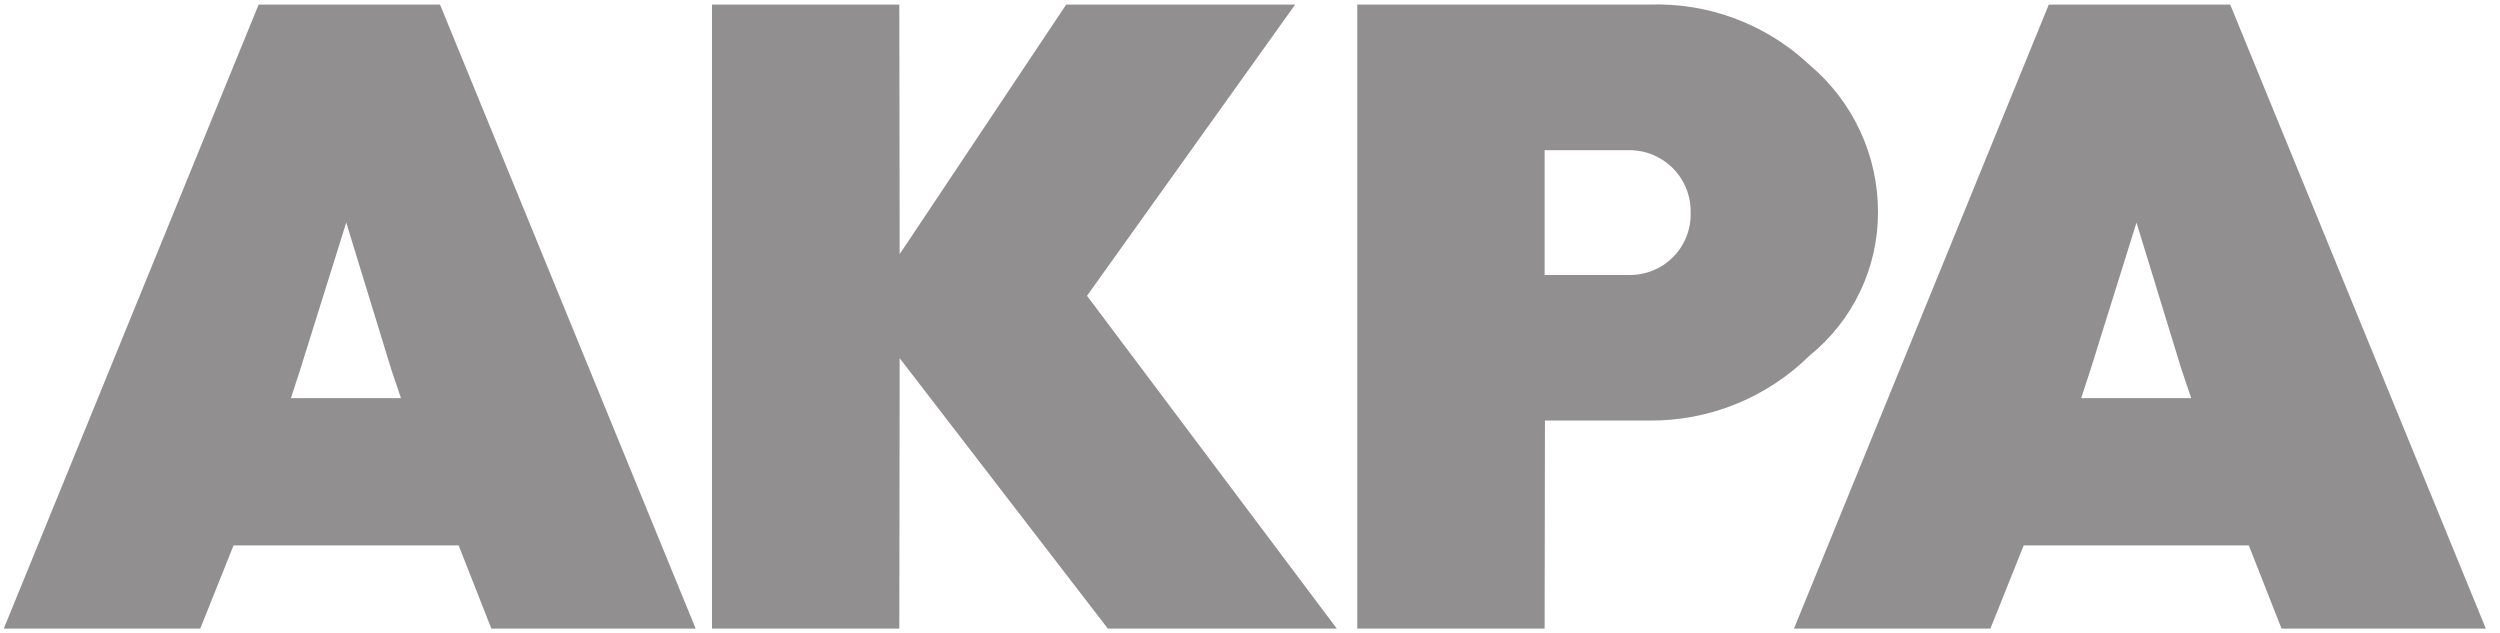 <svg width="154" height="39" viewBox="0 0 154 39" fill="none" xmlns="http://www.w3.org/2000/svg">
<path d="M140.542 38.72L138.527 33.595H124.661L122.609 38.72H110.51L126.206 0.282H137.38L153.127 38.72H140.536H140.542ZM134.387 22.777L131.607 13.712L128.773 22.777L128.2 24.525H134.979L134.387 22.777ZM101.58 25.907H95.169L95.148 38.72H83.608V0.282H101.58C103.392 0.217 105.199 0.512 106.897 1.15C108.594 1.788 110.147 2.756 111.468 3.998C112.794 5.113 113.86 6.506 114.588 8.078C115.317 9.65 115.692 11.362 115.685 13.095C115.684 14.785 115.305 16.453 114.575 17.977C113.845 19.502 112.784 20.844 111.468 21.906C110.165 23.191 108.621 24.206 106.924 24.893C105.227 25.579 103.411 25.924 101.58 25.907ZM100.298 9.251H95.148V16.939H100.298C100.807 16.953 101.314 16.864 101.787 16.676C102.261 16.488 102.691 16.206 103.051 15.846C103.411 15.486 103.694 15.056 103.882 14.583C104.07 14.11 104.16 13.604 104.145 13.095C104.155 12.587 104.062 12.083 103.873 11.612C103.683 11.141 103.4 10.713 103.041 10.354C102.681 9.995 102.253 9.713 101.782 9.523C101.311 9.333 100.806 9.241 100.298 9.251ZM68.242 38.72L55.419 22.064L55.398 38.72H43.858V0.282H55.398L55.419 15.657L65.677 0.282H79.782L66.959 18.22L82.346 38.72H68.242ZM28.252 33.595H14.387L12.335 38.72H0.234L15.932 0.282H27.105L42.853 38.72H30.267L28.252 33.595ZM24.108 22.775L21.328 13.71L18.49 22.775L17.921 24.523H24.7L24.108 22.775Z" fill="#918F8F"/>
</svg>
